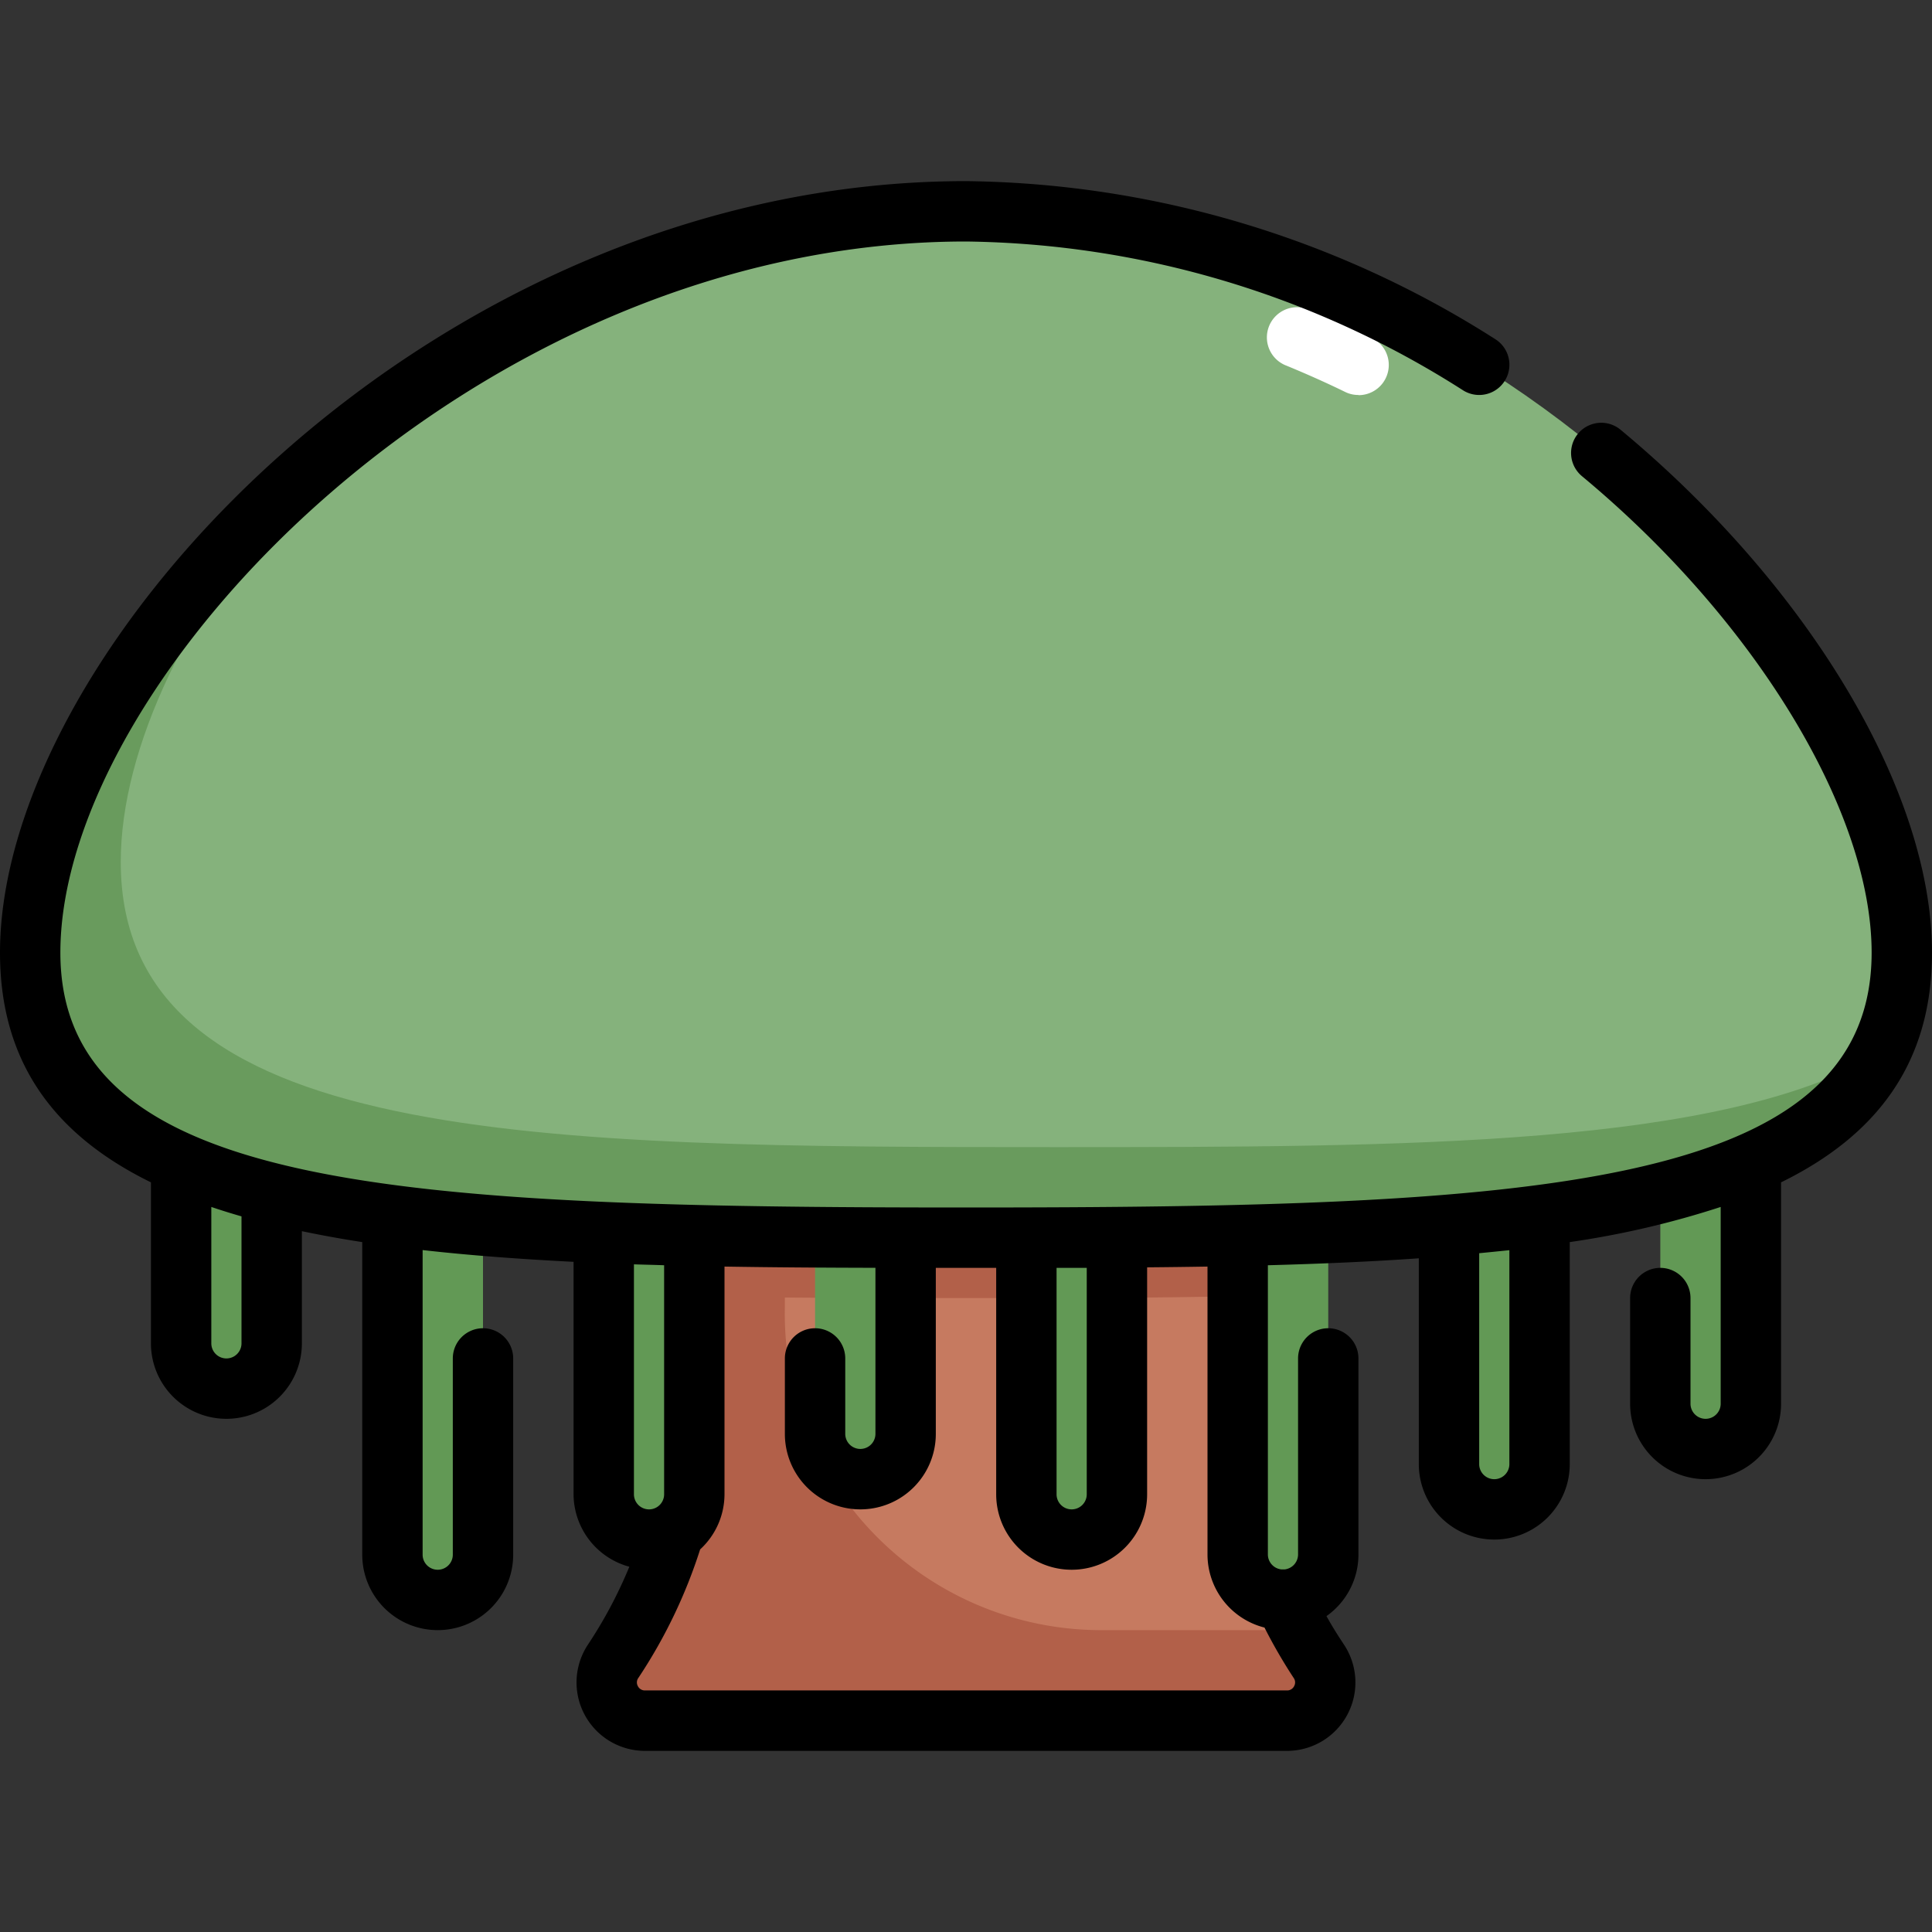 <svg xmlns="http://www.w3.org/2000/svg" viewBox="0 0 64 64"><rect x="0" y="0" width="64" height="64" fill="#333333" stroke="none"/><g id="Layer_2" data-name="Layer 2"><path d="M42.633,57H21.367a1.266,1.266,0,0,1-1.054-1.969h0A16,16,0,0,0,23,46.156V41H41v5.156a16,16,0,0,0,2.687,8.875h0A1.266,1.266,0,0,1,42.633,57Z" style="fill:#c67a60"/><path d="M23,41v1.937C25.849,43,28.869,43,32,43s6.151,0,9-.063V41Z" style="fill:#b26049"/><path d="M43.056,54H36.393A10.484,10.484,0,0,1,26,43.275V41H23v5.886a15.838,15.838,0,0,1-2.716,8.19A1.267,1.267,0,0,0,21.367,57H42.633a1.269,1.269,0,0,0,1.043-1.986Q43.346,54.518,43.056,54Z" style="fill:#b26049"/><path d="M13,39h3a0,0,0,0,1,0,0V51.5A1.5,1.5,0,0,1,14.5,53h0A1.5,1.5,0,0,1,13,51.5V39A0,0,0,0,1,13,39Z" style="fill:#629955"/><path d="M6,34H9a0,0,0,0,1,0,0V44.5A1.5,1.5,0,0,1,7.5,46h0A1.5,1.5,0,0,1,6,44.5V34A0,0,0,0,1,6,34Z" style="fill:#629955"/><path d="M20,39h3a0,0,0,0,1,0,0V49.5A1.5,1.5,0,0,1,21.5,51h0A1.5,1.5,0,0,1,20,49.5V39A0,0,0,0,1,20,39Z" style="fill:#629955"/><path d="M34,40h3a0,0,0,0,1,0,0v9.5A1.5,1.5,0,0,1,35.5,51h0A1.5,1.5,0,0,1,34,49.5V40a0,0,0,0,1,0,0Z" style="fill:#629955"/><path d="M41,40h3a0,0,0,0,1,0,0V51.5A1.5,1.5,0,0,1,42.5,53h0A1.5,1.5,0,0,1,41,51.5V40A0,0,0,0,1,41,40Z" style="fill:#629955"/><path d="M48,38h3a0,0,0,0,1,0,0V48.5A1.5,1.5,0,0,1,49.5,50h0A1.5,1.5,0,0,1,48,48.5V38A0,0,0,0,1,48,38Z" style="fill:#629955"/><path d="M55,36h3a0,0,0,0,1,0,0V46.5A1.5,1.5,0,0,1,56.5,48h0A1.5,1.5,0,0,1,55,46.5V36A0,0,0,0,1,55,36Z" style="fill:#629955"/><path d="M27,38h3a0,0,0,0,1,0,0v9.5A1.5,1.5,0,0,1,28.5,49h0A1.5,1.5,0,0,1,27,47.5V38A0,0,0,0,1,27,38Z" style="fill:#629955"/><path d="M63,31.556C63,40.944,49.121,41,32,41S1,40.944,1,31.556,14.879,7,32,7,63,22.167,63,31.556Z" style="fill:#85b27c"/><path d="M45,13.084a.977.977,0,0,1-.439-.1c-.638-.312-1.289-.6-1.937-.868a1,1,0,1,1,.754-1.851c.69.28,1.384.592,2.063.925a1,1,0,0,1-.441,1.9Z" style="fill:#fff"/><path d="M35,38c-17.121,0-31-.056-31-9.444,0-3.775,2.247-8.483,6.043-12.765C4.455,20.75,1,26.872,1,31.556,1,40.944,14.879,41,32,41c14.763,0,27.107-.047,30.229-6.078C56.971,37.973,46.75,38,35,38Z" style="fill:#699b5d"/><path d="M64,31.556c0-5.319-4.052-12.118-10.324-17.326A1,1,0,0,0,52.4,15.77C58.142,20.537,62,26.881,62,31.556,62,39.432,50.666,40,32,40S2,39.432,2,31.556C2,22.469,15.729,8,32,8a31.244,31.244,0,0,1,16.471,4.933,1,1,0,0,0,1.058-1.7A33.245,33.245,0,0,0,32,6C14.336,6,0,21.464,0,31.556c0,3.686,1.854,6.068,5,7.611V44.5a2.5,2.5,0,0,0,5,0V40.784c.644.135,1.309.256,2,.362V51.5a2.5,2.5,0,0,0,5,0V45a1,1,0,0,0-2,0v6.5a.5.5,0,0,1-1,0V41.41c1.577.179,3.25.3,5,.39v7.7a2.5,2.5,0,0,0,1.848,2.4,14.96,14.96,0,0,1-1.367,2.573A2.267,2.267,0,0,0,21.367,58H42.633a2.266,2.266,0,0,0,1.886-3.523c-.2-.3-.4-.62-.578-.941A2.494,2.494,0,0,0,45,51.5V45a1,1,0,0,0-2,0v6.5a.5.5,0,0,1-.448.489c-.035,0-.069,0-.1,0A.5.5,0,0,1,42,51.5V41.913c1.73-.047,3.4-.118,5-.23V48.5a2.5,2.5,0,0,0,5,0V41.146a29.832,29.832,0,0,0,5-1.164V46.5a.5.5,0,0,1-1,0V43a1,1,0,0,0-2,0v3.5a2.5,2.5,0,0,0,5,0V39.167C62.146,37.624,64,35.242,64,31.556ZM35,42l1,0V49.5a.5.5,0,0,1-1,0ZM8,44.5a.5.5,0,0,1-1,0V39.982c.324.11.657.213,1,.312Zm14-2.587V49.5a.5.5,0,0,1-1,0V41.883C21.33,41.894,21.665,41.9,22,41.913Zm19.887,12a17.3,17.3,0,0,0,.968,1.672.252.252,0,0,1,.014.272.256.256,0,0,1-.236.141H21.367a.256.256,0,0,1-.236-.141.252.252,0,0,1,.015-.273,17.054,17.054,0,0,0,2.047-4.258A2.486,2.486,0,0,0,24,49.5V41.957c1.627.027,3.3.037,5,.041v5.5a.5.5,0,0,1-1,0V45a1,1,0,0,0-2,0v2.5a2.5,2.5,0,0,0,5,0V42h2v7.5a2.5,2.5,0,0,0,5,0V41.982c.673-.006,1.341-.014,2-.025V51.5A2.5,2.5,0,0,0,41.887,53.915ZM50,48.5a.5.5,0,0,1-1,0V41.514c.337-.032.671-.067,1-.1Z"/></g></svg>